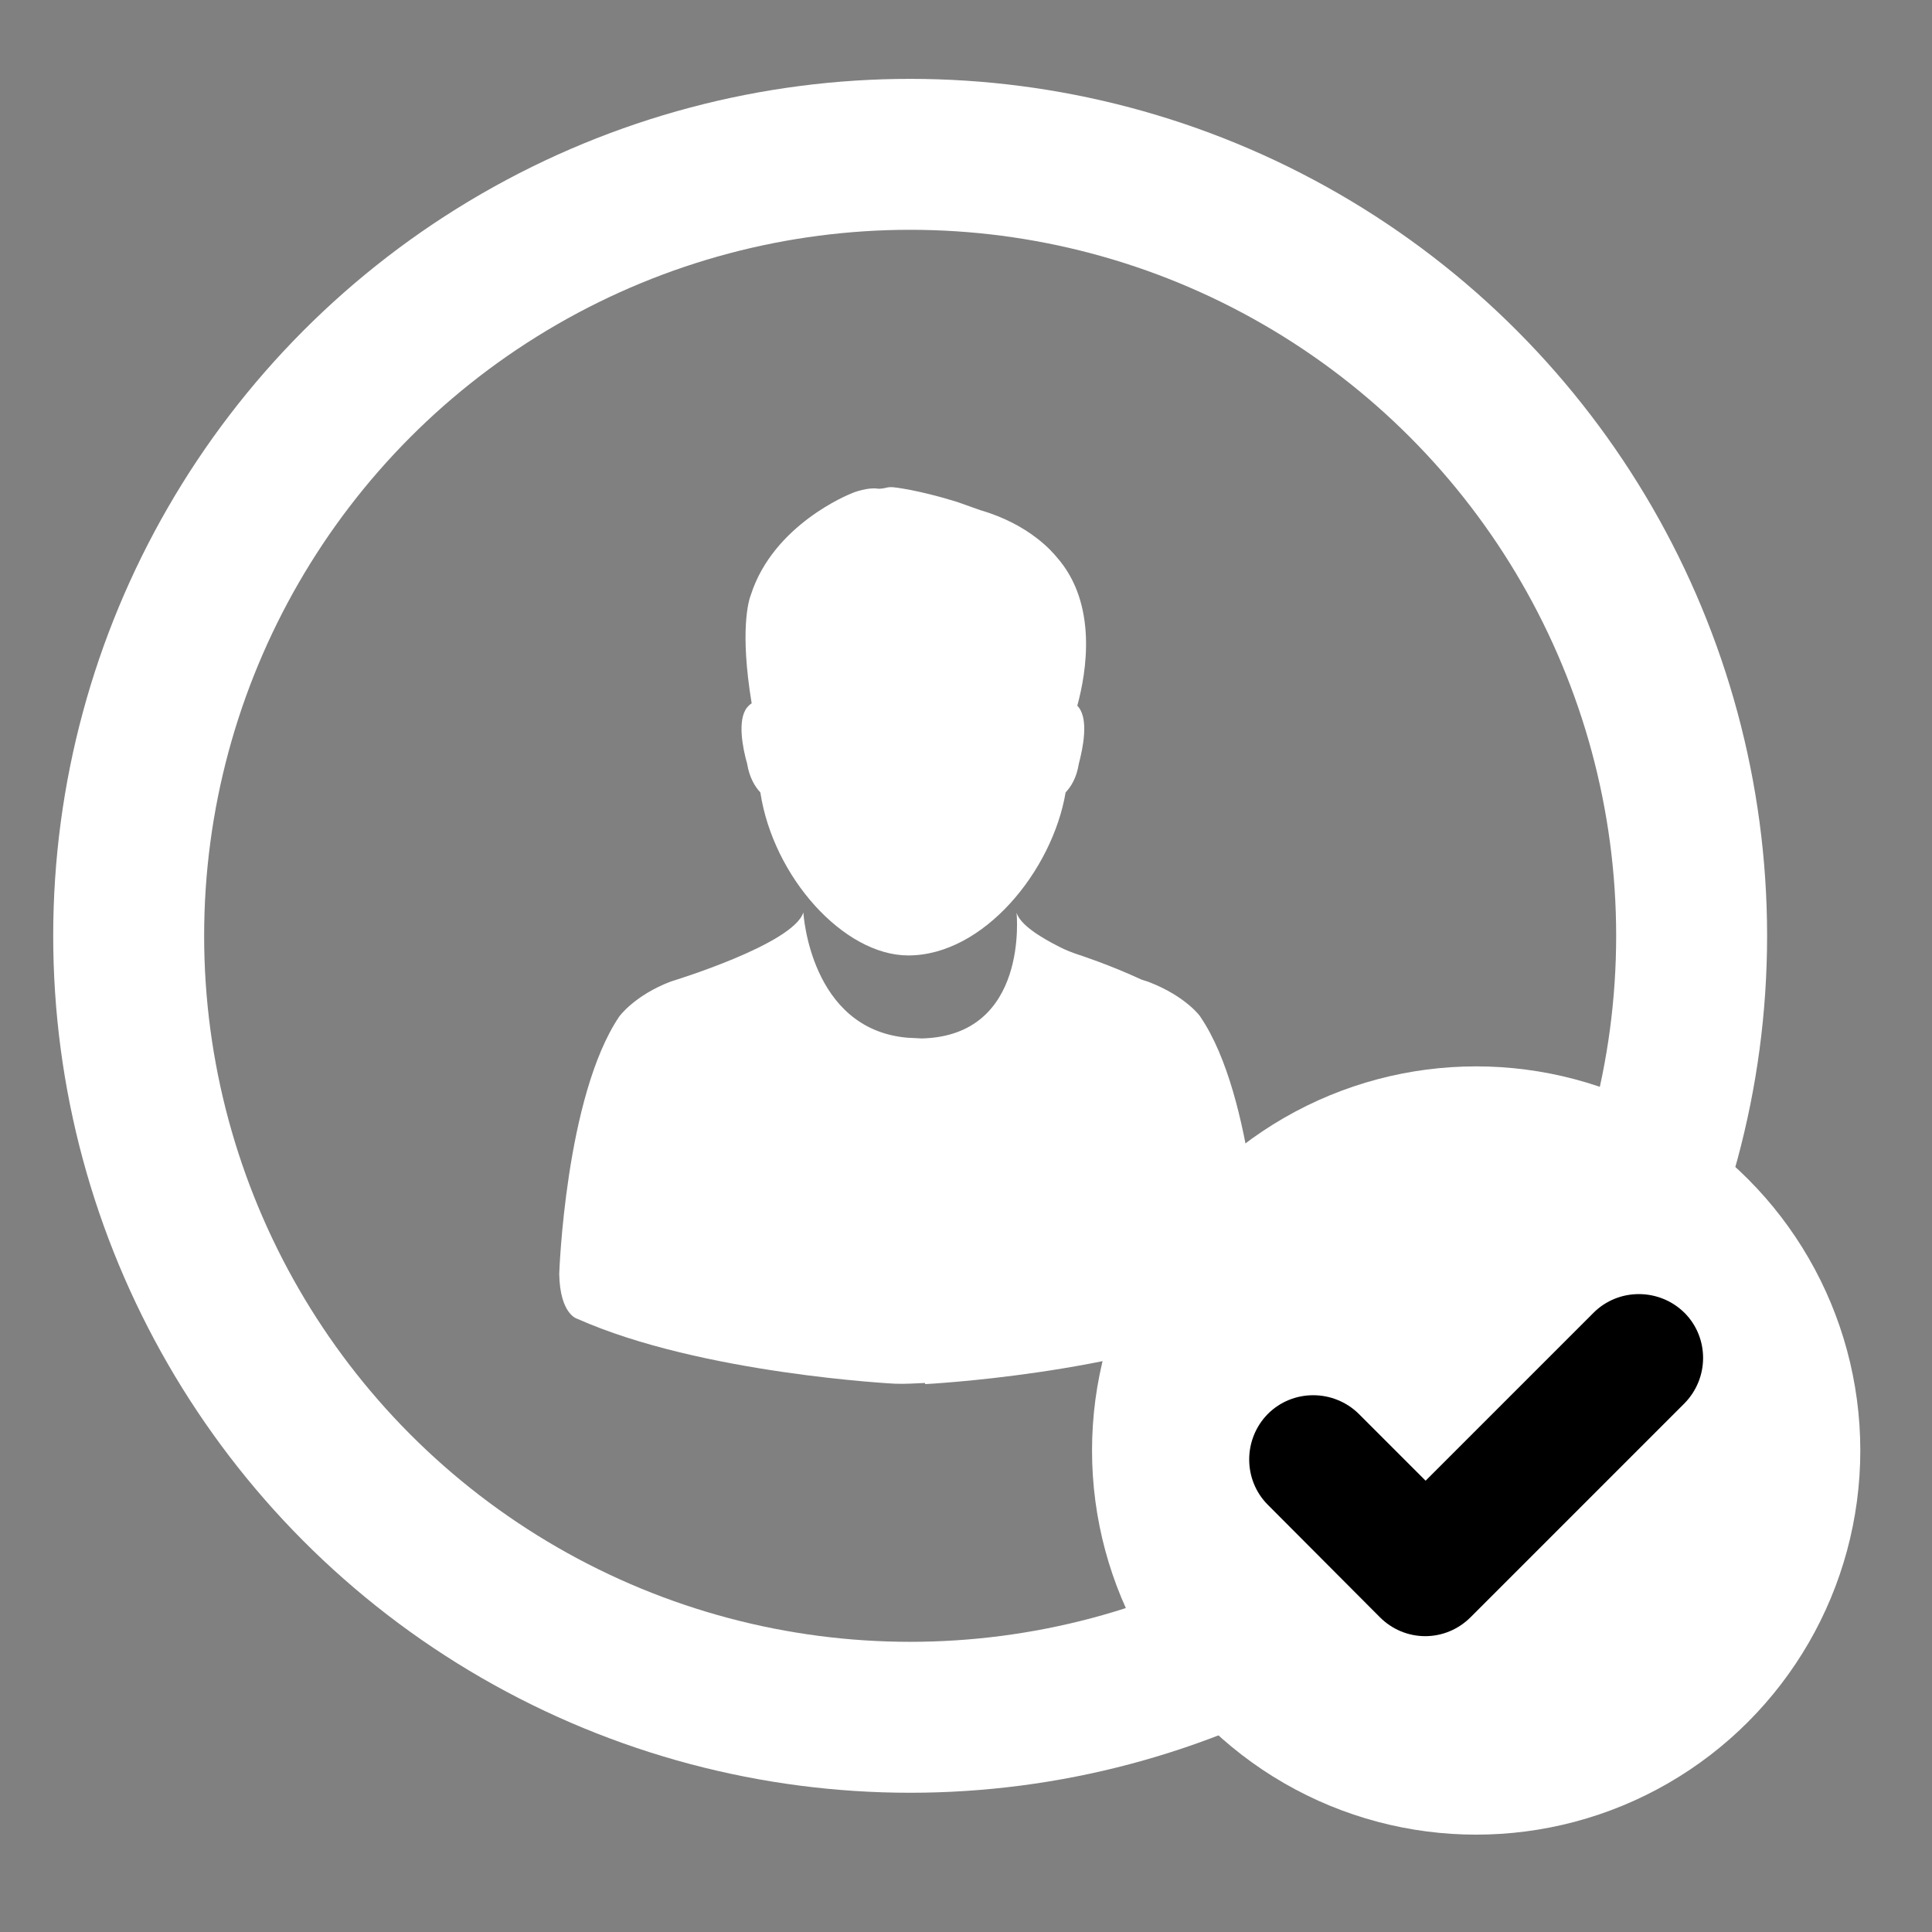 <?xml version="1.0" encoding="utf-8"?>
<!-- Generator: Adobe Illustrator 24.2.3, SVG Export Plug-In . SVG Version: 6.00 Build 0)  -->
<svg version="1.1" id="Capa_1" xmlns="http://www.w3.org/2000/svg" xmlns:xlink="http://www.w3.org/1999/xlink" x="0px" y="0px"
	 viewBox="0 0 512 512" style="enable-background:new 0 0 512 512;" xml:space="preserve">
<rect x="0" y="0" width="512" height="512" fill="#808080" stroke="none"/>
<style type="text/css">
	.st0{fill:none;stroke:white;stroke-width:40;stroke-miterlimit:10;}
	.st1{fill:none;stroke:white;stroke-width:30;stroke-miterlimit:10;}
	.st2{fill:white;}
	.st3{fill:#FFFFFF;}
	.st4{fill:black;}
</style>
<g>
	<circle class="st0" cx="241.2" cy="248" r="207.1"/>
	<circle class="st1" cx="391.2" cy="384.4" r="86.8"/>
	<g>
		<path class="st2" d="M198,202.4c0.6,3.7,2.1,6.1,3.5,7.6c3.4,22.4,22.1,43.2,39.2,43.2c20,0,38.2-22.5,41.7-43.2
			c1.4-1.5,2.9-3.8,3.5-7.6c1.1-4.2,2.6-11.5,0-14.9c-0.1-0.2-0.3-0.3-0.4-0.5c2.4-8.8,5.5-27-5.5-39.4c-1-1.2-7.1-8.6-20.2-12.4
			l-6.2-2.2c-10.3-3.2-16.8-3.9-17.1-3.9c-0.5,0-1,0-1.4,0.1s-1.6,0.4-2.5,0.3c-2.5-0.4-6.2,0.9-6.8,1.2C225,131,205,139,199,157.6
			c-0.6,1.5-3,9.4,0.2,28.8c-0.5,0.3-0.9,0.7-1.3,1.2C195.4,190.9,196.8,198.2,198,202.4z"/>
		<path class="st2" d="M304.6,260.3c0,0-0.8-0.3-2.1-0.7c-8.6-4-16.7-6.6-16.7-6.6c-1.8-0.6-3.3-1.2-4.7-1.9
			c-5.8-2.9-10.7-6.1-11.7-9.2c0,0,3.4,32.6-25.1,33.3l-3.9-0.2c-25.8-2.3-27.5-33.2-27.5-33.2c-2.7,8.5-35.1,18.3-35.1,18.3
			c-9.7,3.7-13.7,9.3-13.7,9.3c-14.3,21.2-15.9,68.2-15.9,68.2c0.2,10.8,4.8,11.9,4.8,11.9c32.8,14.6,84.2,17.2,84.2,17.2
			c2.8,0.1,5.4-0.1,7.9-0.2l0.1,0.3c0,0,51.5-2.6,84.2-17.2c0,0,4.6-1.1,4.8-11.8c0,0-1.7-47.1-16-68.2
			C318.3,269.5,314.2,264,304.6,260.3z"/>
	</g>
	<circle class="st3" cx="391.2" cy="384.4" r="86.8"/>
	<path class="st4" d="M446.3,372l-56.6,56.6c-3.2,3.2-7.5,5-12,5c-4.5,0-8.8-1.8-12-5L336,398.8c-6.6-6.6-6.6-17.4,0-24.1
		c6.6-6.6,17.4-6.6,24.1,0l17.7,17.7l44.5-44.5c6.6-6.6,17.4-6.6,24.1,0C453,354.5,453,365.3,446.3,372z"/>
</g>
</svg>
